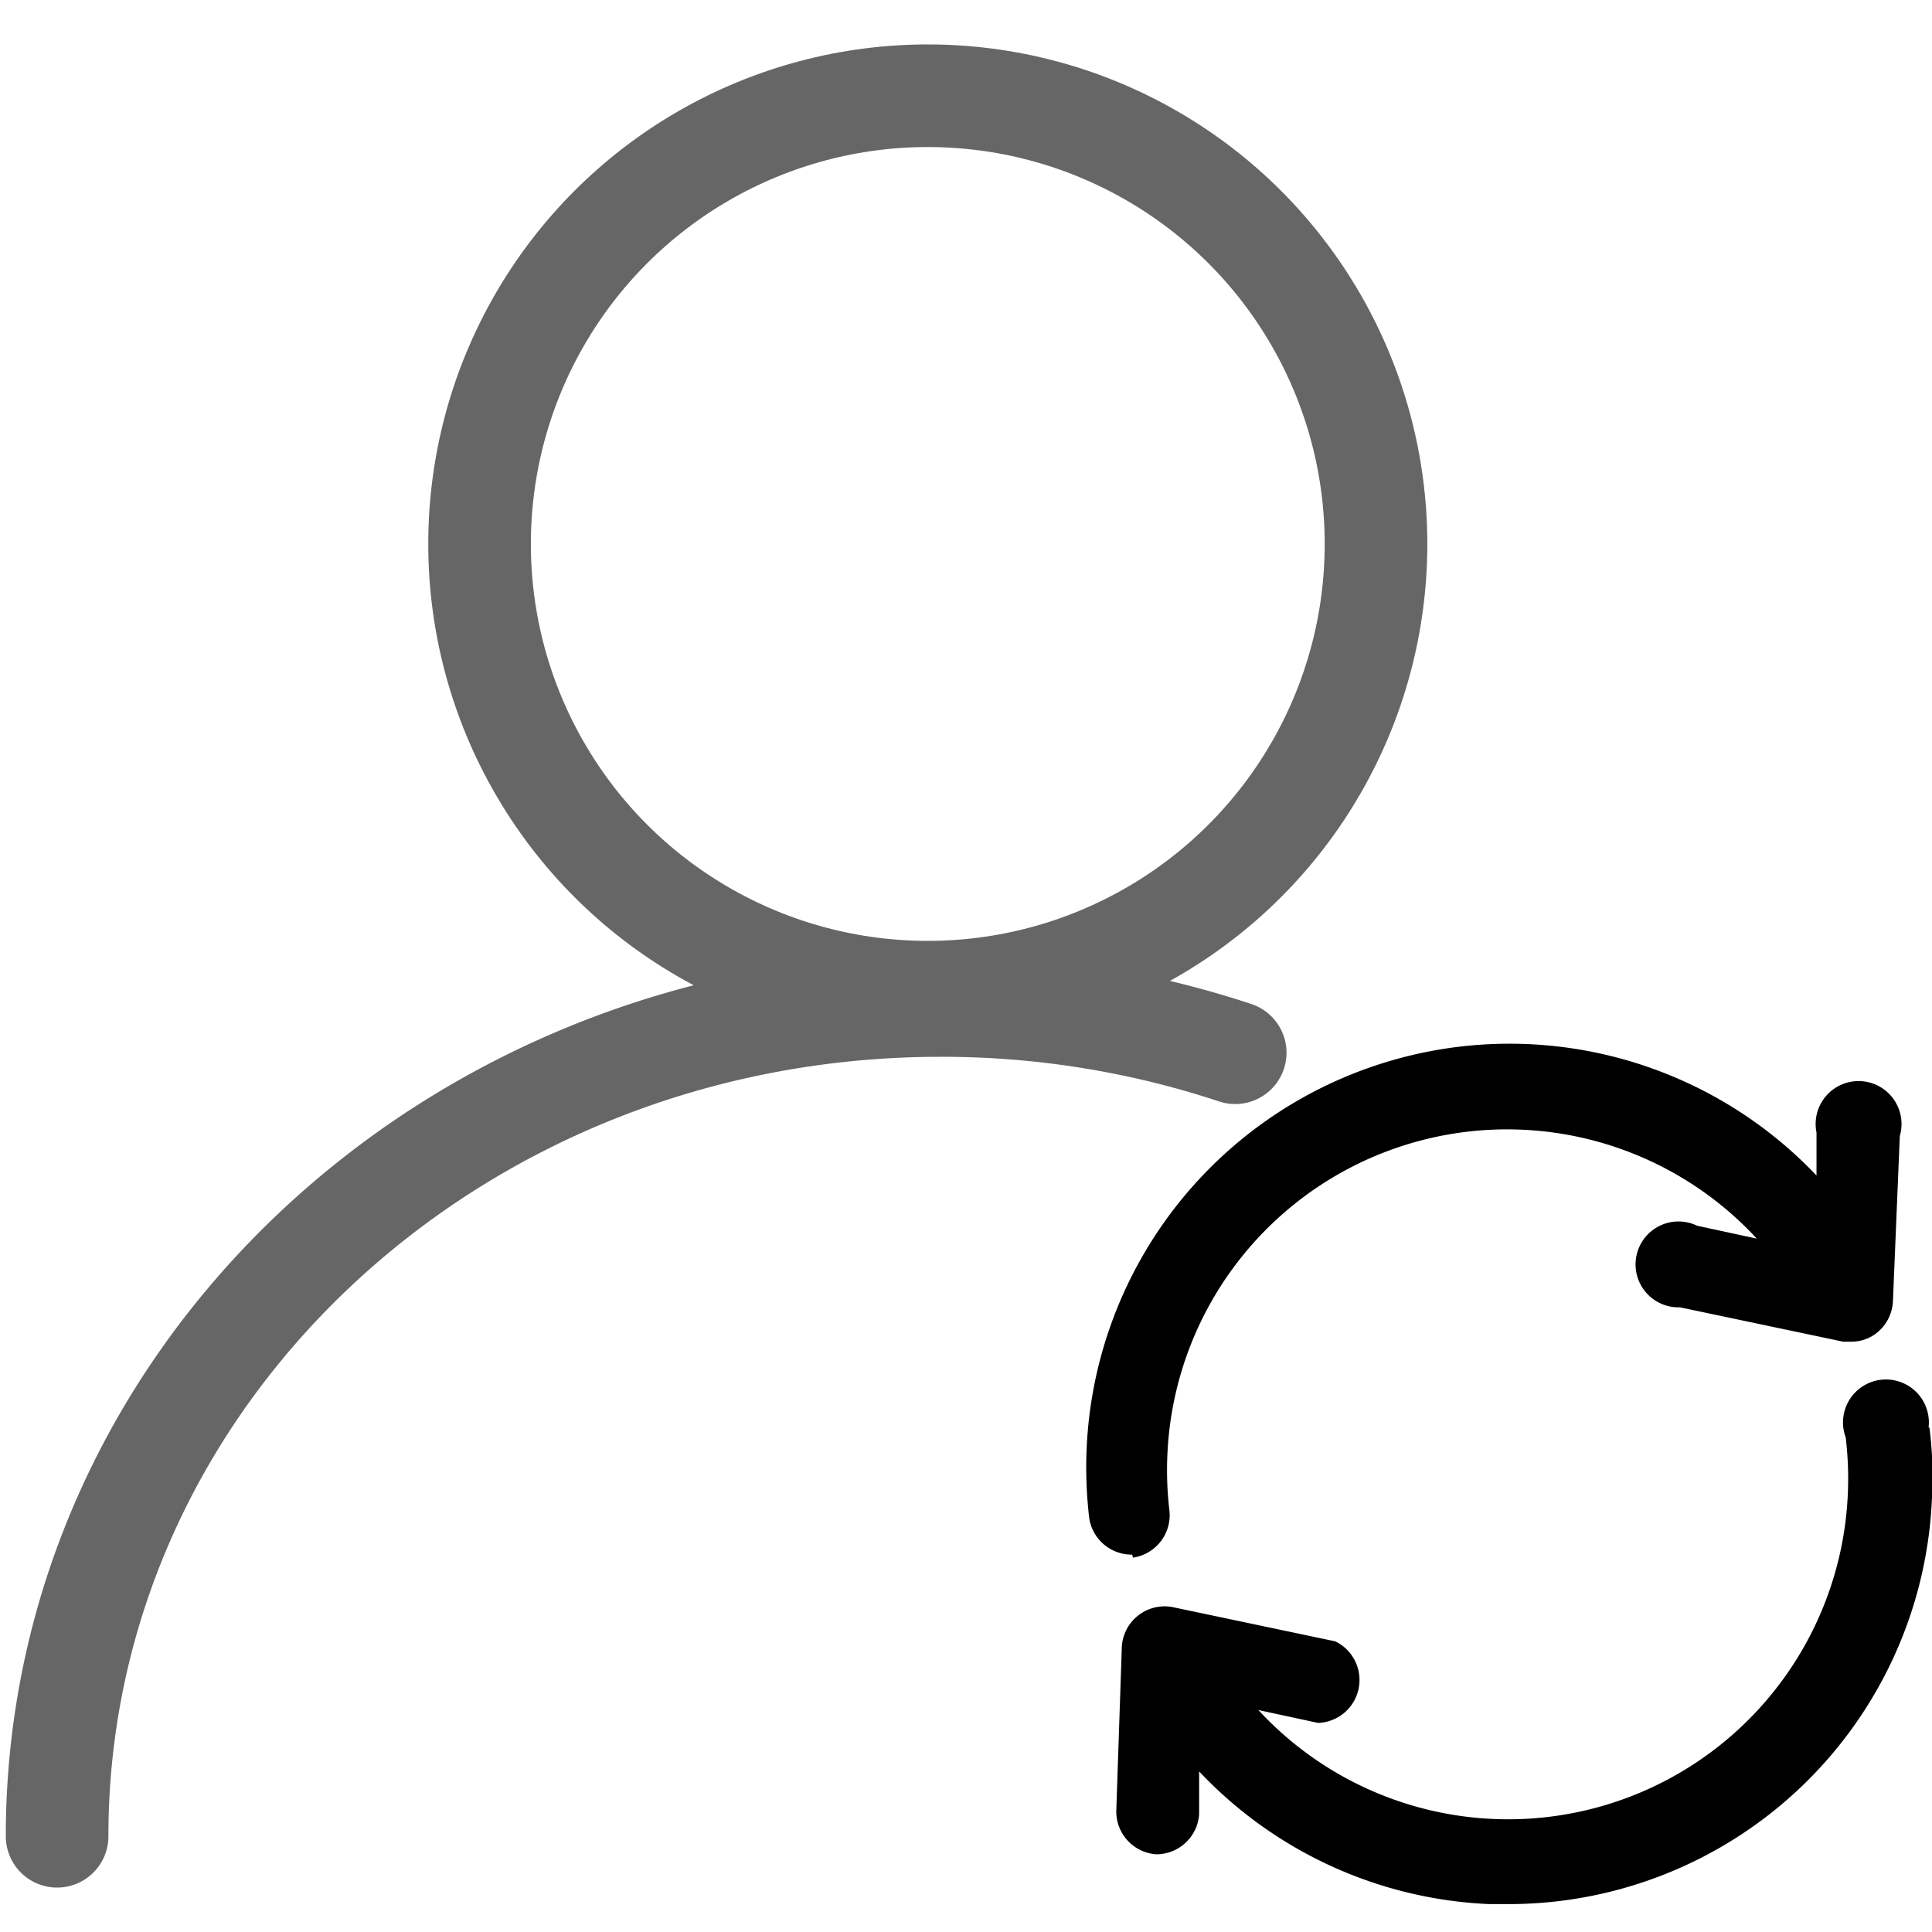 <svg id="图层_1" data-name="图层 1" xmlns="http://www.w3.org/2000/svg" viewBox="0 0 45 45"><defs><style>.cls-1{fill:none;stroke:#666;stroke-linecap:round;stroke-linejoin:round;stroke-width:2.39px;}</style></defs><title>jiaojieban</title><circle class="cls-1" cx="21.61" cy="12.67" r="10.44"/><path class="cls-1" d="M1.33,42.77c0-10.69,9.21-19.35,20.58-19.35a21.73,21.73,0,0,1,6.86,1.1"/><path class="cls-2" d="M26.39,36.28a1,1,0,0,0,.85-1.08,8,8,0,0,1-.05-1.3,7.92,7.92,0,0,1,13.73-5.05l-1.39-.3a1,1,0,1,0-.4,1.9l3.8.8.2,0a.94.94,0,0,0,.59-.21,1,1,0,0,0,.37-.73l.16-3.85a1,1,0,1,0-1.94-.08l0,1a9.86,9.86,0,0,0-17,6.36,10.12,10.12,0,0,0,.06,1.62,1,1,0,0,0,1,.85Z"/><path class="cls-2" d="M44.92,33.25a1,1,0,1,0-1.93.23,8.05,8.05,0,0,1,.05,1.3,7.92,7.92,0,0,1-13.73,5.05l1.39.3a1,1,0,0,0,.4-1.9l-3.8-.8a1,1,0,0,0-1.17.91L26,42.19a1,1,0,0,0,.93,1h0a1,1,0,0,0,1-.93l0-1a9.87,9.87,0,0,0,6.76,3.09h.42A9.87,9.87,0,0,0,45,34.87a9,9,0,0,0-.06-1.62Z"/></svg>